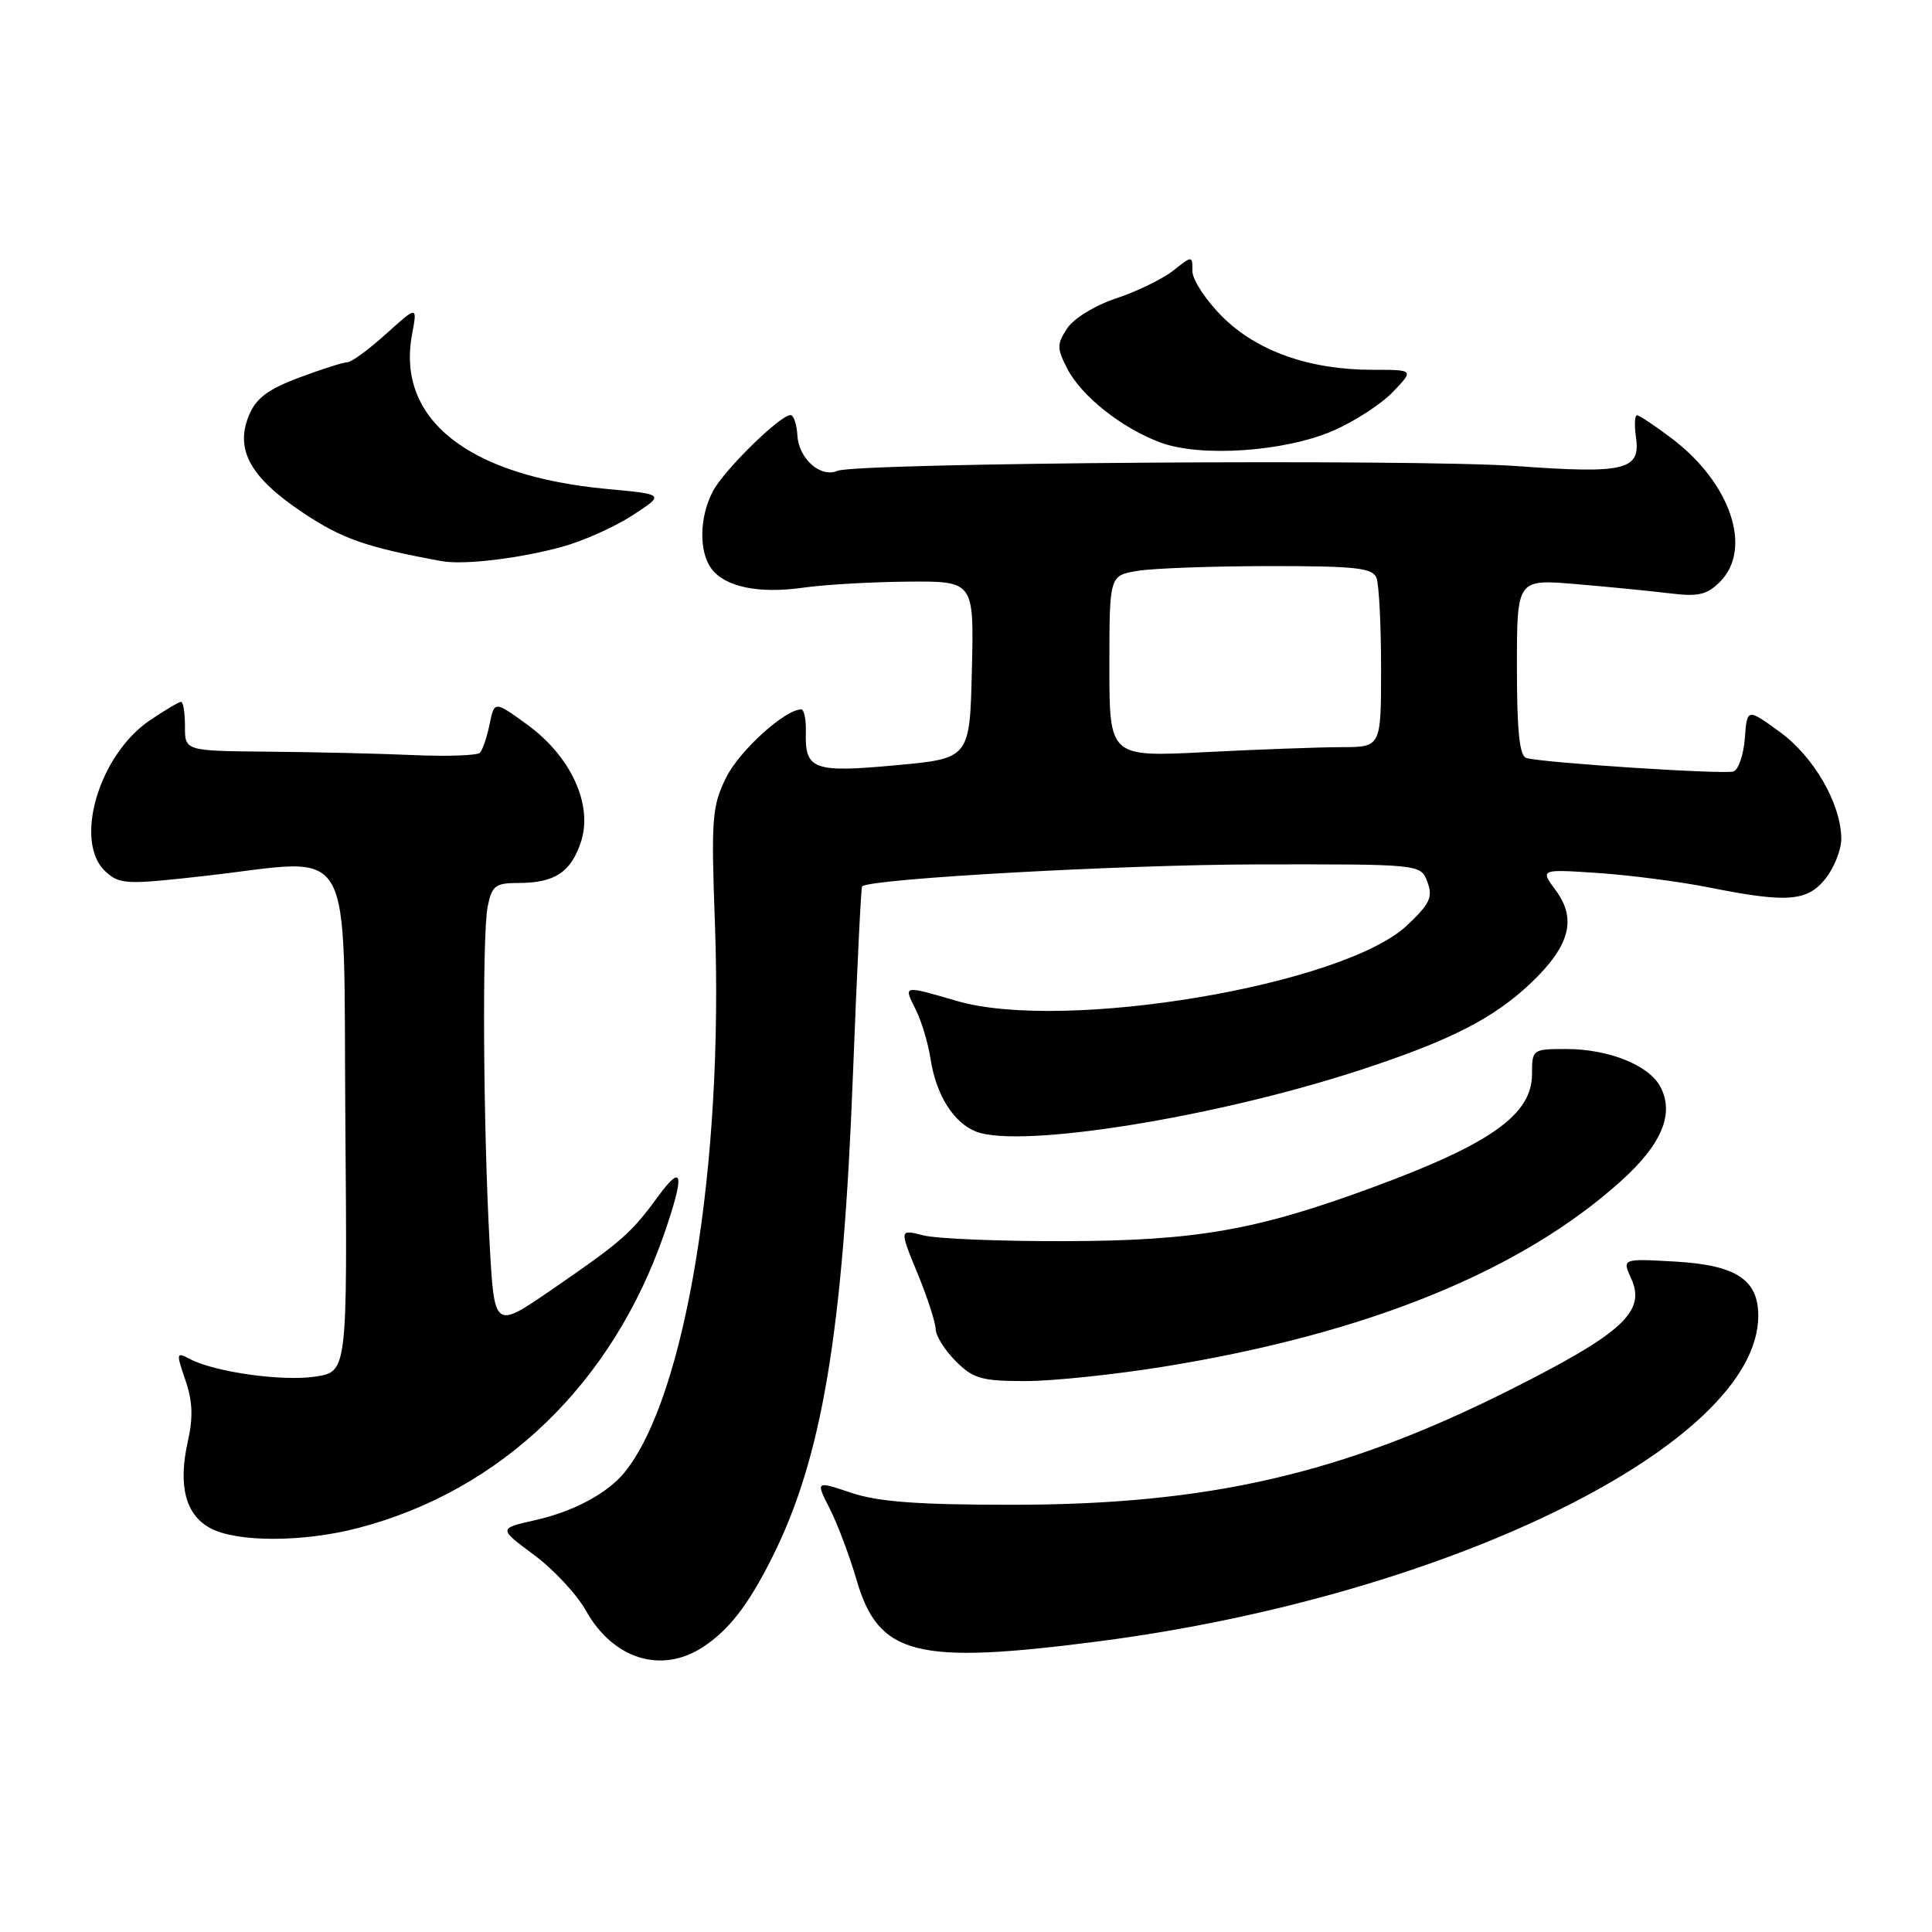 <?xml version="1.0" encoding="UTF-8" standalone="no"?>
<!DOCTYPE svg PUBLIC "-//W3C//DTD SVG 1.1//EN" "http://www.w3.org/Graphics/SVG/1.1/DTD/svg11.dtd" >
<svg xmlns="http://www.w3.org/2000/svg" xmlns:xlink="http://www.w3.org/1999/xlink" version="1.1" viewBox="0 0 256 256">
 <g >
 <path fill="currentColor"
d=" M 93.18 218.22 C 96.61 215.95 99.11 212.73 102.25 206.50 C 108.93 193.25 111.72 176.62 113.03 142.13 C 113.55 128.69 114.09 117.59 114.23 117.45 C 115.34 116.43 148.55 114.58 166.38 114.54 C 188.26 114.50 188.26 114.50 189.14 116.87 C 189.89 118.87 189.46 119.77 186.45 122.61 C 178.03 130.55 141.04 136.77 126.82 132.64 C 119.60 130.54 119.70 130.52 121.33 133.75 C 122.09 135.26 122.99 138.24 123.31 140.36 C 124.05 145.12 126.38 148.82 129.38 149.96 C 135.26 152.19 160.88 148.09 180.00 141.86 C 192.10 137.92 197.89 134.97 202.87 130.24 C 208.00 125.35 208.96 121.79 206.16 118.00 C 204.06 115.16 204.06 115.16 211.78 115.68 C 216.03 115.97 222.65 116.83 226.50 117.60 C 236.86 119.67 239.50 119.46 241.93 116.37 C 243.07 114.92 243.99 112.55 243.98 111.12 C 243.94 106.49 240.35 100.27 235.83 96.98 C 231.50 93.84 231.50 93.84 231.20 97.83 C 231.03 100.03 230.35 102.00 229.70 102.22 C 228.43 102.64 204.37 101.07 202.25 100.44 C 201.34 100.17 201.00 96.86 201.00 88.40 C 201.00 76.74 201.00 76.74 208.75 77.39 C 213.01 77.75 218.60 78.30 221.16 78.61 C 225.02 79.09 226.17 78.83 227.91 77.09 C 232.27 72.73 229.33 63.99 221.50 58.08 C 219.30 56.42 217.24 55.04 216.92 55.03 C 216.61 55.01 216.54 56.31 216.77 57.91 C 217.42 62.30 215.35 62.80 201.00 61.76 C 187.61 60.79 113.52 61.31 110.97 62.39 C 108.73 63.35 105.84 60.79 105.66 57.70 C 105.57 56.21 105.16 55.00 104.75 55.00 C 103.36 55.00 95.88 62.34 94.44 65.13 C 92.67 68.54 92.59 73.05 94.25 75.33 C 96.04 77.77 100.54 78.71 106.42 77.87 C 109.21 77.47 115.45 77.11 120.28 77.07 C 129.06 77.00 129.06 77.00 128.78 88.75 C 128.50 100.50 128.50 100.50 118.70 101.40 C 107.79 102.41 106.64 101.99 106.78 97.05 C 106.83 95.37 106.55 94.00 106.17 94.00 C 104.01 94.00 97.98 99.47 96.22 103.02 C 94.35 106.81 94.22 108.42 94.73 122.33 C 95.89 154.38 90.84 185.10 82.77 195.08 C 80.52 197.86 76.00 200.29 70.95 201.42 C 66.04 202.53 66.04 202.53 70.74 206.02 C 73.33 207.93 76.43 211.26 77.64 213.42 C 81.25 219.87 87.67 221.85 93.18 218.22 Z  M 145.70 217.47 C 192.01 211.45 232.89 191.29 232.98 174.40 C 233.01 169.56 230.05 167.62 221.90 167.16 C 214.94 166.77 214.94 166.77 216.14 169.41 C 218.14 173.80 215.00 176.67 199.93 184.24 C 177.84 195.32 160.09 199.40 134.00 199.39 C 121.59 199.39 116.33 199.00 112.78 197.80 C 108.07 196.22 108.07 196.22 109.94 199.89 C 110.97 201.91 112.57 206.17 113.50 209.35 C 116.42 219.38 121.36 220.63 145.70 217.47 Z  M 47.45 202.47 C 66.45 197.52 81.17 183.34 88.05 163.37 C 90.76 155.48 90.49 154.03 87.15 158.60 C 83.61 163.44 82.35 164.54 73.00 170.96 C 65.50 176.11 65.50 176.11 64.88 164.80 C 64.02 149.06 63.88 123.87 64.62 120.12 C 65.18 117.35 65.64 117.00 68.69 117.00 C 73.49 117.00 75.65 115.58 76.98 111.55 C 78.60 106.64 75.65 100.21 69.84 96.00 C 65.51 92.86 65.51 92.86 64.87 95.98 C 64.52 97.70 63.94 99.40 63.58 99.75 C 63.22 100.11 59.23 100.25 54.71 100.05 C 50.20 99.85 41.55 99.65 35.50 99.60 C 24.50 99.50 24.50 99.50 24.51 96.25 C 24.51 94.46 24.28 93.00 23.99 93.00 C 23.70 93.00 21.83 94.11 19.84 95.46 C 13.05 100.08 9.70 111.61 14.01 115.51 C 15.88 117.20 16.77 117.24 27.26 116.05 C 47.39 113.78 45.46 110.39 45.76 148.63 C 46.03 181.77 46.03 181.77 41.76 182.41 C 37.36 183.07 28.35 181.79 25.10 180.05 C 23.36 179.12 23.33 179.28 24.56 182.86 C 25.52 185.63 25.61 187.81 24.89 190.99 C 23.58 196.83 24.57 200.70 27.83 202.47 C 31.34 204.38 40.13 204.38 47.45 202.47 Z  M 154.50 181.04 C 181.23 176.68 201.53 168.42 214.75 156.53 C 220.21 151.62 221.91 147.56 219.99 143.97 C 218.47 141.13 213.13 139.00 207.53 139.00 C 203.06 139.00 203.00 139.05 203.00 142.33 C 203.00 147.67 197.56 151.55 182.00 157.29 C 166.45 163.03 158.50 164.42 141.00 164.46 C 132.47 164.48 124.08 164.14 122.34 163.69 C 119.17 162.88 119.17 162.88 121.56 168.69 C 122.88 171.89 123.96 175.23 123.98 176.11 C 123.99 177.00 125.19 178.91 126.64 180.36 C 128.95 182.68 130.07 183.00 135.89 183.00 C 139.52 183.00 147.90 182.12 154.50 181.04 Z  M 74.50 72.45 C 77.25 71.70 81.44 69.82 83.80 68.29 C 88.10 65.50 88.10 65.50 80.42 64.79 C 62.00 63.07 52.50 55.54 54.60 44.31 C 55.31 40.50 55.31 40.50 51.15 44.25 C 48.87 46.31 46.56 48.00 46.03 48.00 C 45.51 48.00 42.63 48.91 39.65 50.03 C 35.51 51.58 33.92 52.77 32.99 55.03 C 31.11 59.57 33.15 63.27 40.13 67.93 C 45.34 71.41 48.54 72.52 58.50 74.35 C 61.45 74.89 68.80 74.01 74.50 72.45 Z  M 176.63 57.08 C 179.46 55.86 183.03 53.54 184.57 51.93 C 187.37 49.00 187.37 49.00 181.87 49.00 C 173.51 49.00 166.53 46.53 161.94 41.94 C 159.78 39.78 158.00 37.07 158.00 35.93 C 158.00 33.85 158.00 33.85 155.44 35.87 C 154.04 36.97 150.65 38.62 147.91 39.53 C 145.10 40.46 142.26 42.20 141.40 43.52 C 140.03 45.61 140.03 46.15 141.43 48.87 C 143.32 52.51 148.63 56.72 153.75 58.63 C 159.06 60.62 170.22 59.86 176.63 57.08 Z  M 147.00 88.29 C 147.00 76.26 147.00 76.26 150.75 75.64 C 152.81 75.30 160.64 75.02 168.14 75.01 C 179.67 75.00 181.88 75.25 182.39 76.58 C 182.73 77.45 183.00 82.85 183.00 88.58 C 183.00 99.00 183.00 99.00 177.75 99.00 C 174.86 99.01 166.76 99.30 159.75 99.66 C 147.00 100.31 147.00 100.31 147.00 88.29 Z "/>
</g>
</svg>